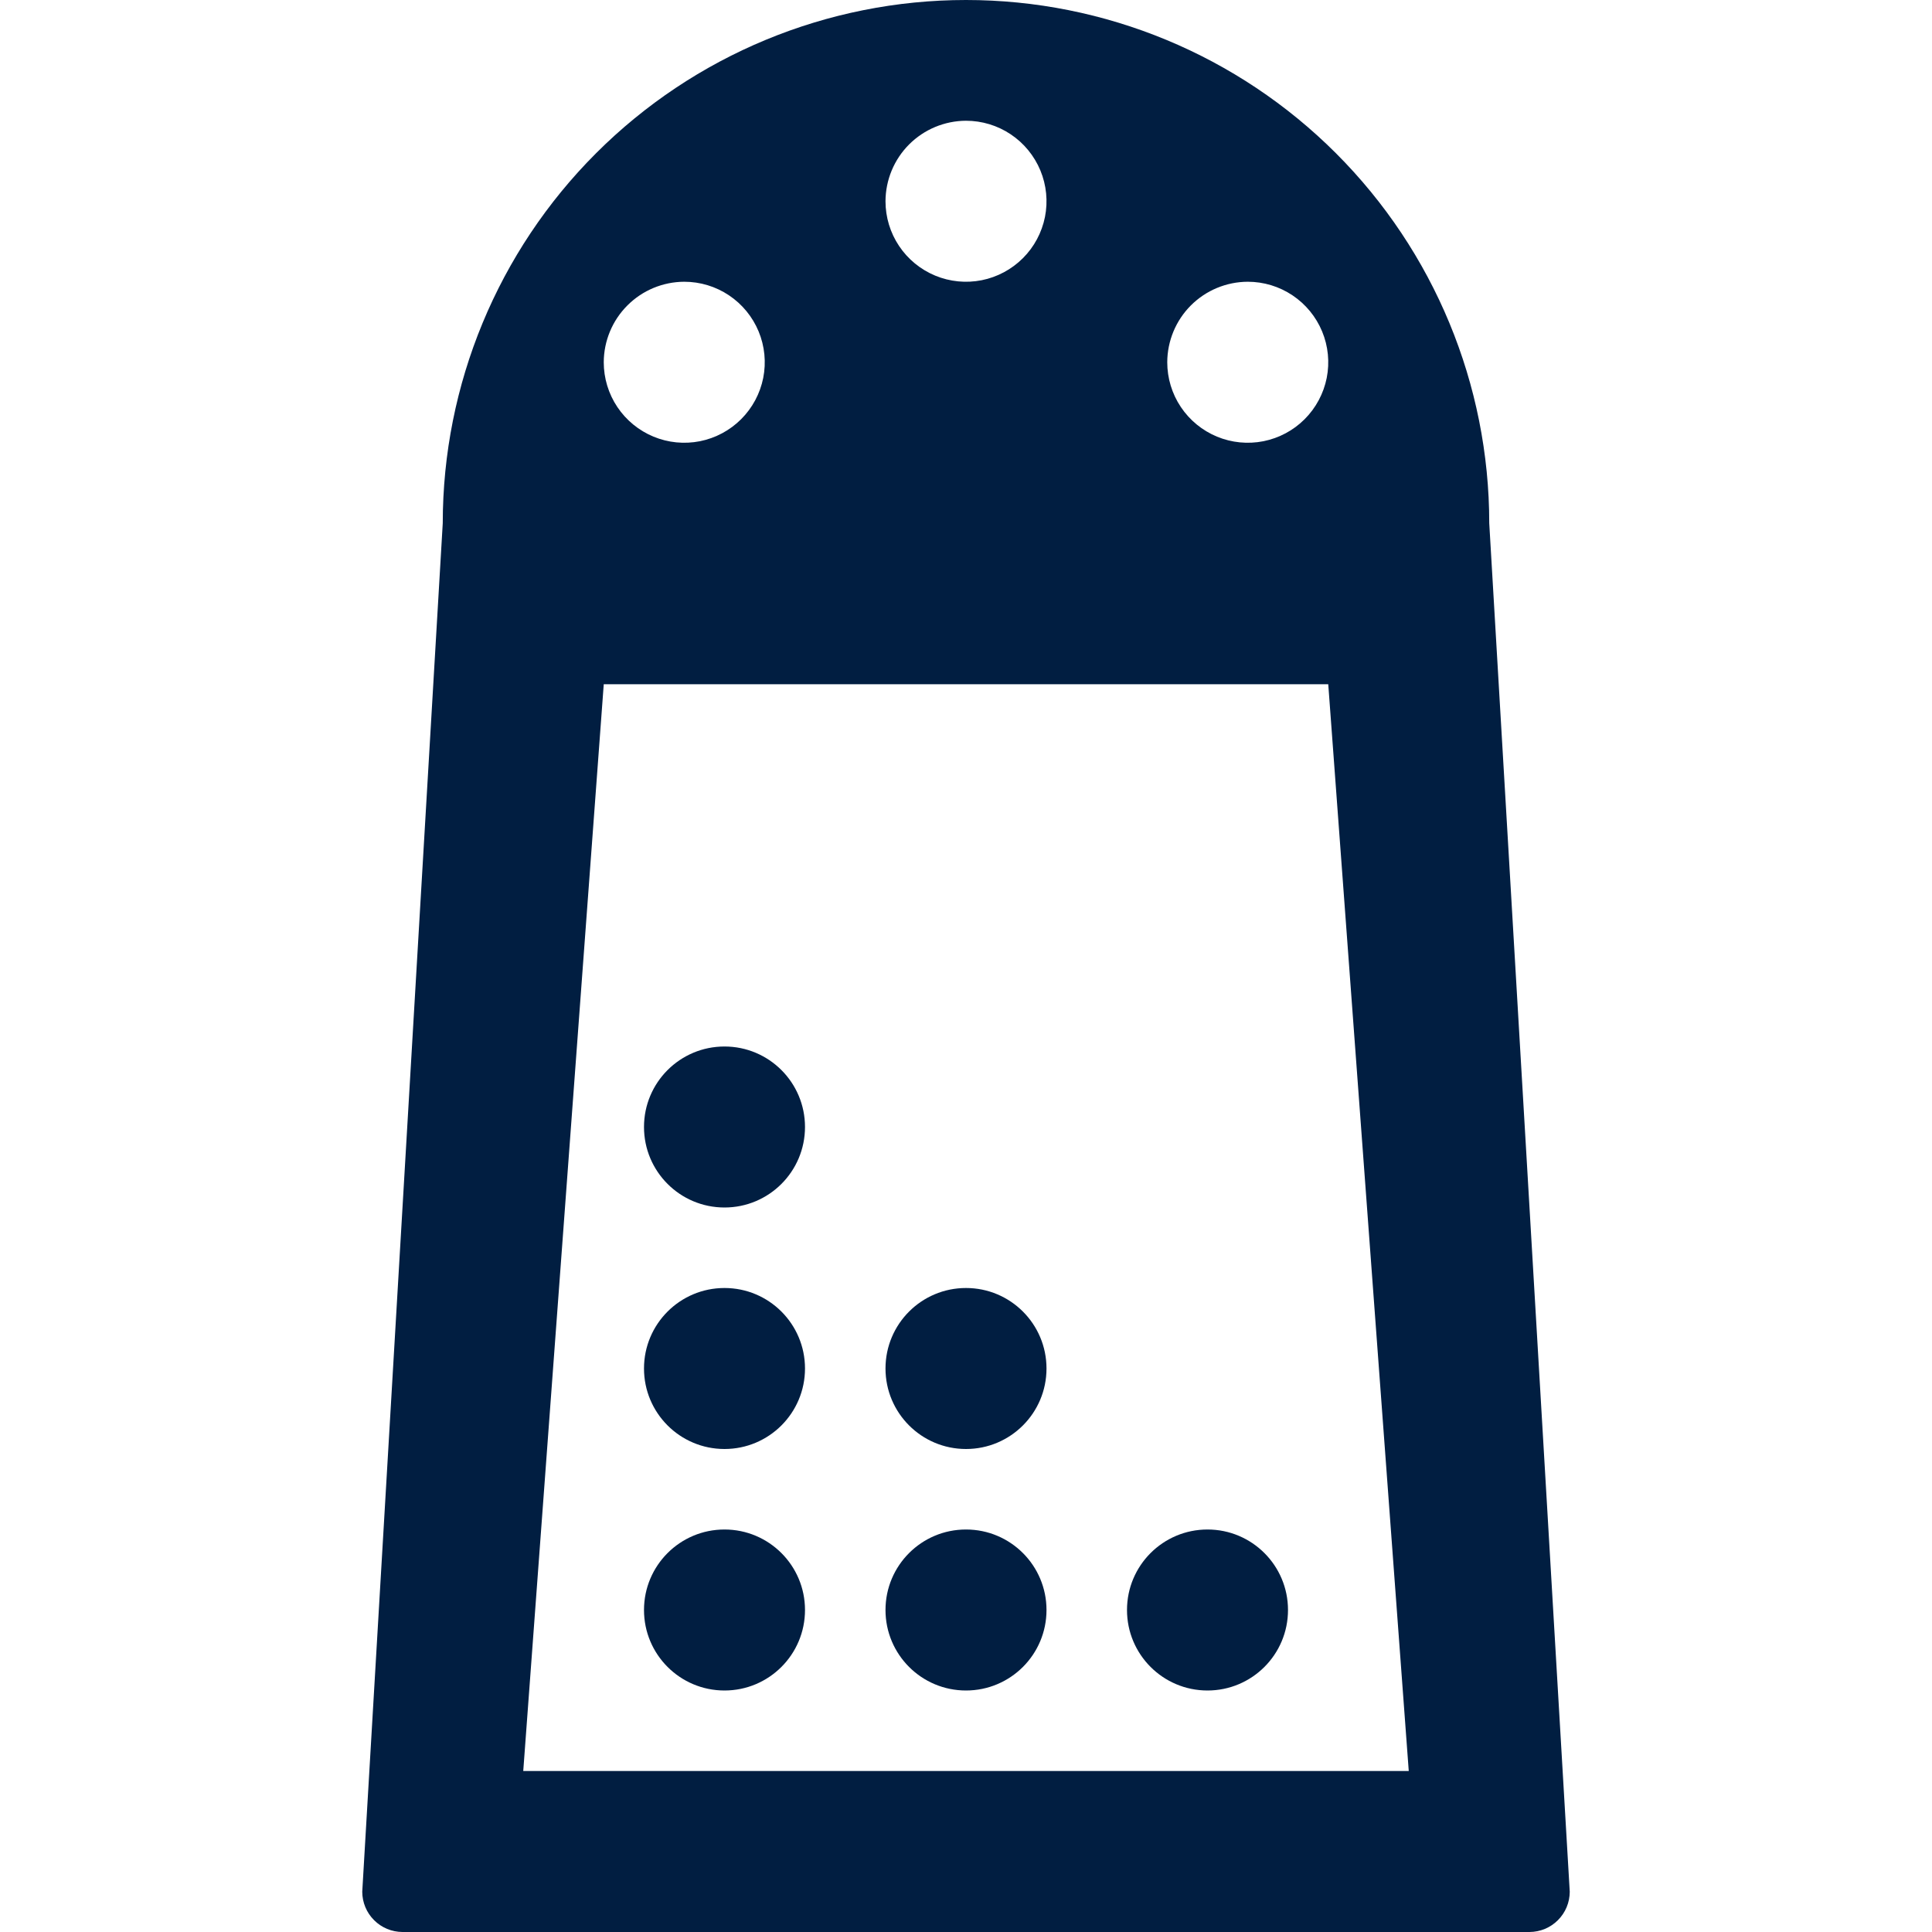 <svg width="48" height="48" viewBox="0 0 48 48" fill="none" xmlns="http://www.w3.org/2000/svg">
<path d="M37 13C37 9.552 35.63 6.246 33.192 3.808C30.754 1.37 27.448 0 24 0C20.552 0 17.246 1.37 14.808 3.808C12.37 6.246 11 9.552 11 13L9 47C9.001 47.265 9.106 47.519 9.294 47.706C9.481 47.894 9.735 47.999 10 48H38C38.265 47.999 38.519 47.894 38.706 47.706C38.894 47.519 38.999 47.265 39 47L37 13ZM31 7C31.396 7 31.782 7.117 32.111 7.337C32.44 7.557 32.696 7.869 32.848 8.235C32.999 8.6 33.039 9.002 32.962 9.39C32.884 9.778 32.694 10.134 32.414 10.414C32.135 10.694 31.778 10.884 31.39 10.962C31.002 11.039 30.6 10.999 30.235 10.848C29.869 10.696 29.557 10.44 29.337 10.111C29.117 9.782 29 9.396 29 9C29.002 8.47 29.213 7.962 29.587 7.588C29.962 7.213 30.47 7.002 31 7V7ZM24 3C24.396 3 24.782 3.117 25.111 3.337C25.44 3.557 25.696 3.869 25.848 4.235C25.999 4.6 26.039 5.002 25.962 5.39C25.884 5.778 25.694 6.135 25.414 6.414C25.134 6.694 24.778 6.884 24.39 6.962C24.002 7.039 23.6 6.999 23.235 6.848C22.869 6.696 22.557 6.44 22.337 6.111C22.117 5.782 22 5.396 22 5C22.002 4.47 22.213 3.962 22.587 3.588C22.962 3.213 23.47 3.002 24 3V3ZM17 7C17.396 7 17.782 7.117 18.111 7.337C18.44 7.557 18.696 7.869 18.848 8.235C18.999 8.6 19.039 9.002 18.962 9.39C18.884 9.778 18.694 10.134 18.414 10.414C18.134 10.694 17.778 10.884 17.39 10.962C17.002 11.039 16.6 10.999 16.235 10.848C15.869 10.696 15.557 10.44 15.337 10.111C15.117 9.782 15 9.396 15 9C15.002 8.47 15.213 7.962 15.588 7.588C15.962 7.213 16.47 7.002 17 7V7ZM13 44L15 17H33L35 44H13Z" fill="#011E41"/>
<path d="M18 42C19.105 42 20 41.105 20 40C20 38.895 19.105 38 18 38C16.895 38 16 38.895 16 40C16 41.105 16.895 42 18 42Z" fill="#011E41"/>
<path d="M24 42C25.105 42 26 41.105 26 40C26 38.895 25.105 38 24 38C22.895 38 22 38.895 22 40C22 41.105 22.895 42 24 42Z" fill="#011E41"/>
<path d="M30 42C31.105 42 32 41.105 32 40C32 38.895 31.105 38 30 38C28.895 38 28 38.895 28 40C28 41.105 28.895 42 30 42Z" fill="#011E41"/>
<path d="M18 36C19.105 36 20 35.105 20 34C20 32.895 19.105 32 18 32C16.895 32 16 32.895 16 34C16 35.105 16.895 36 18 36Z" fill="#011E41"/>
<path d="M24 36C25.105 36 26 35.105 26 34C26 32.895 25.105 32 24 32C22.895 32 22 32.895 22 34C22 35.105 22.895 36 24 36Z" fill="#011E41"/>
<path d="M18 30C19.105 30 20 29.105 20 28C20 26.895 19.105 26 18 26C16.895 26 16 26.895 16 28C16 29.105 16.895 30 18 30Z" fill="#011E41"/>
</svg>
